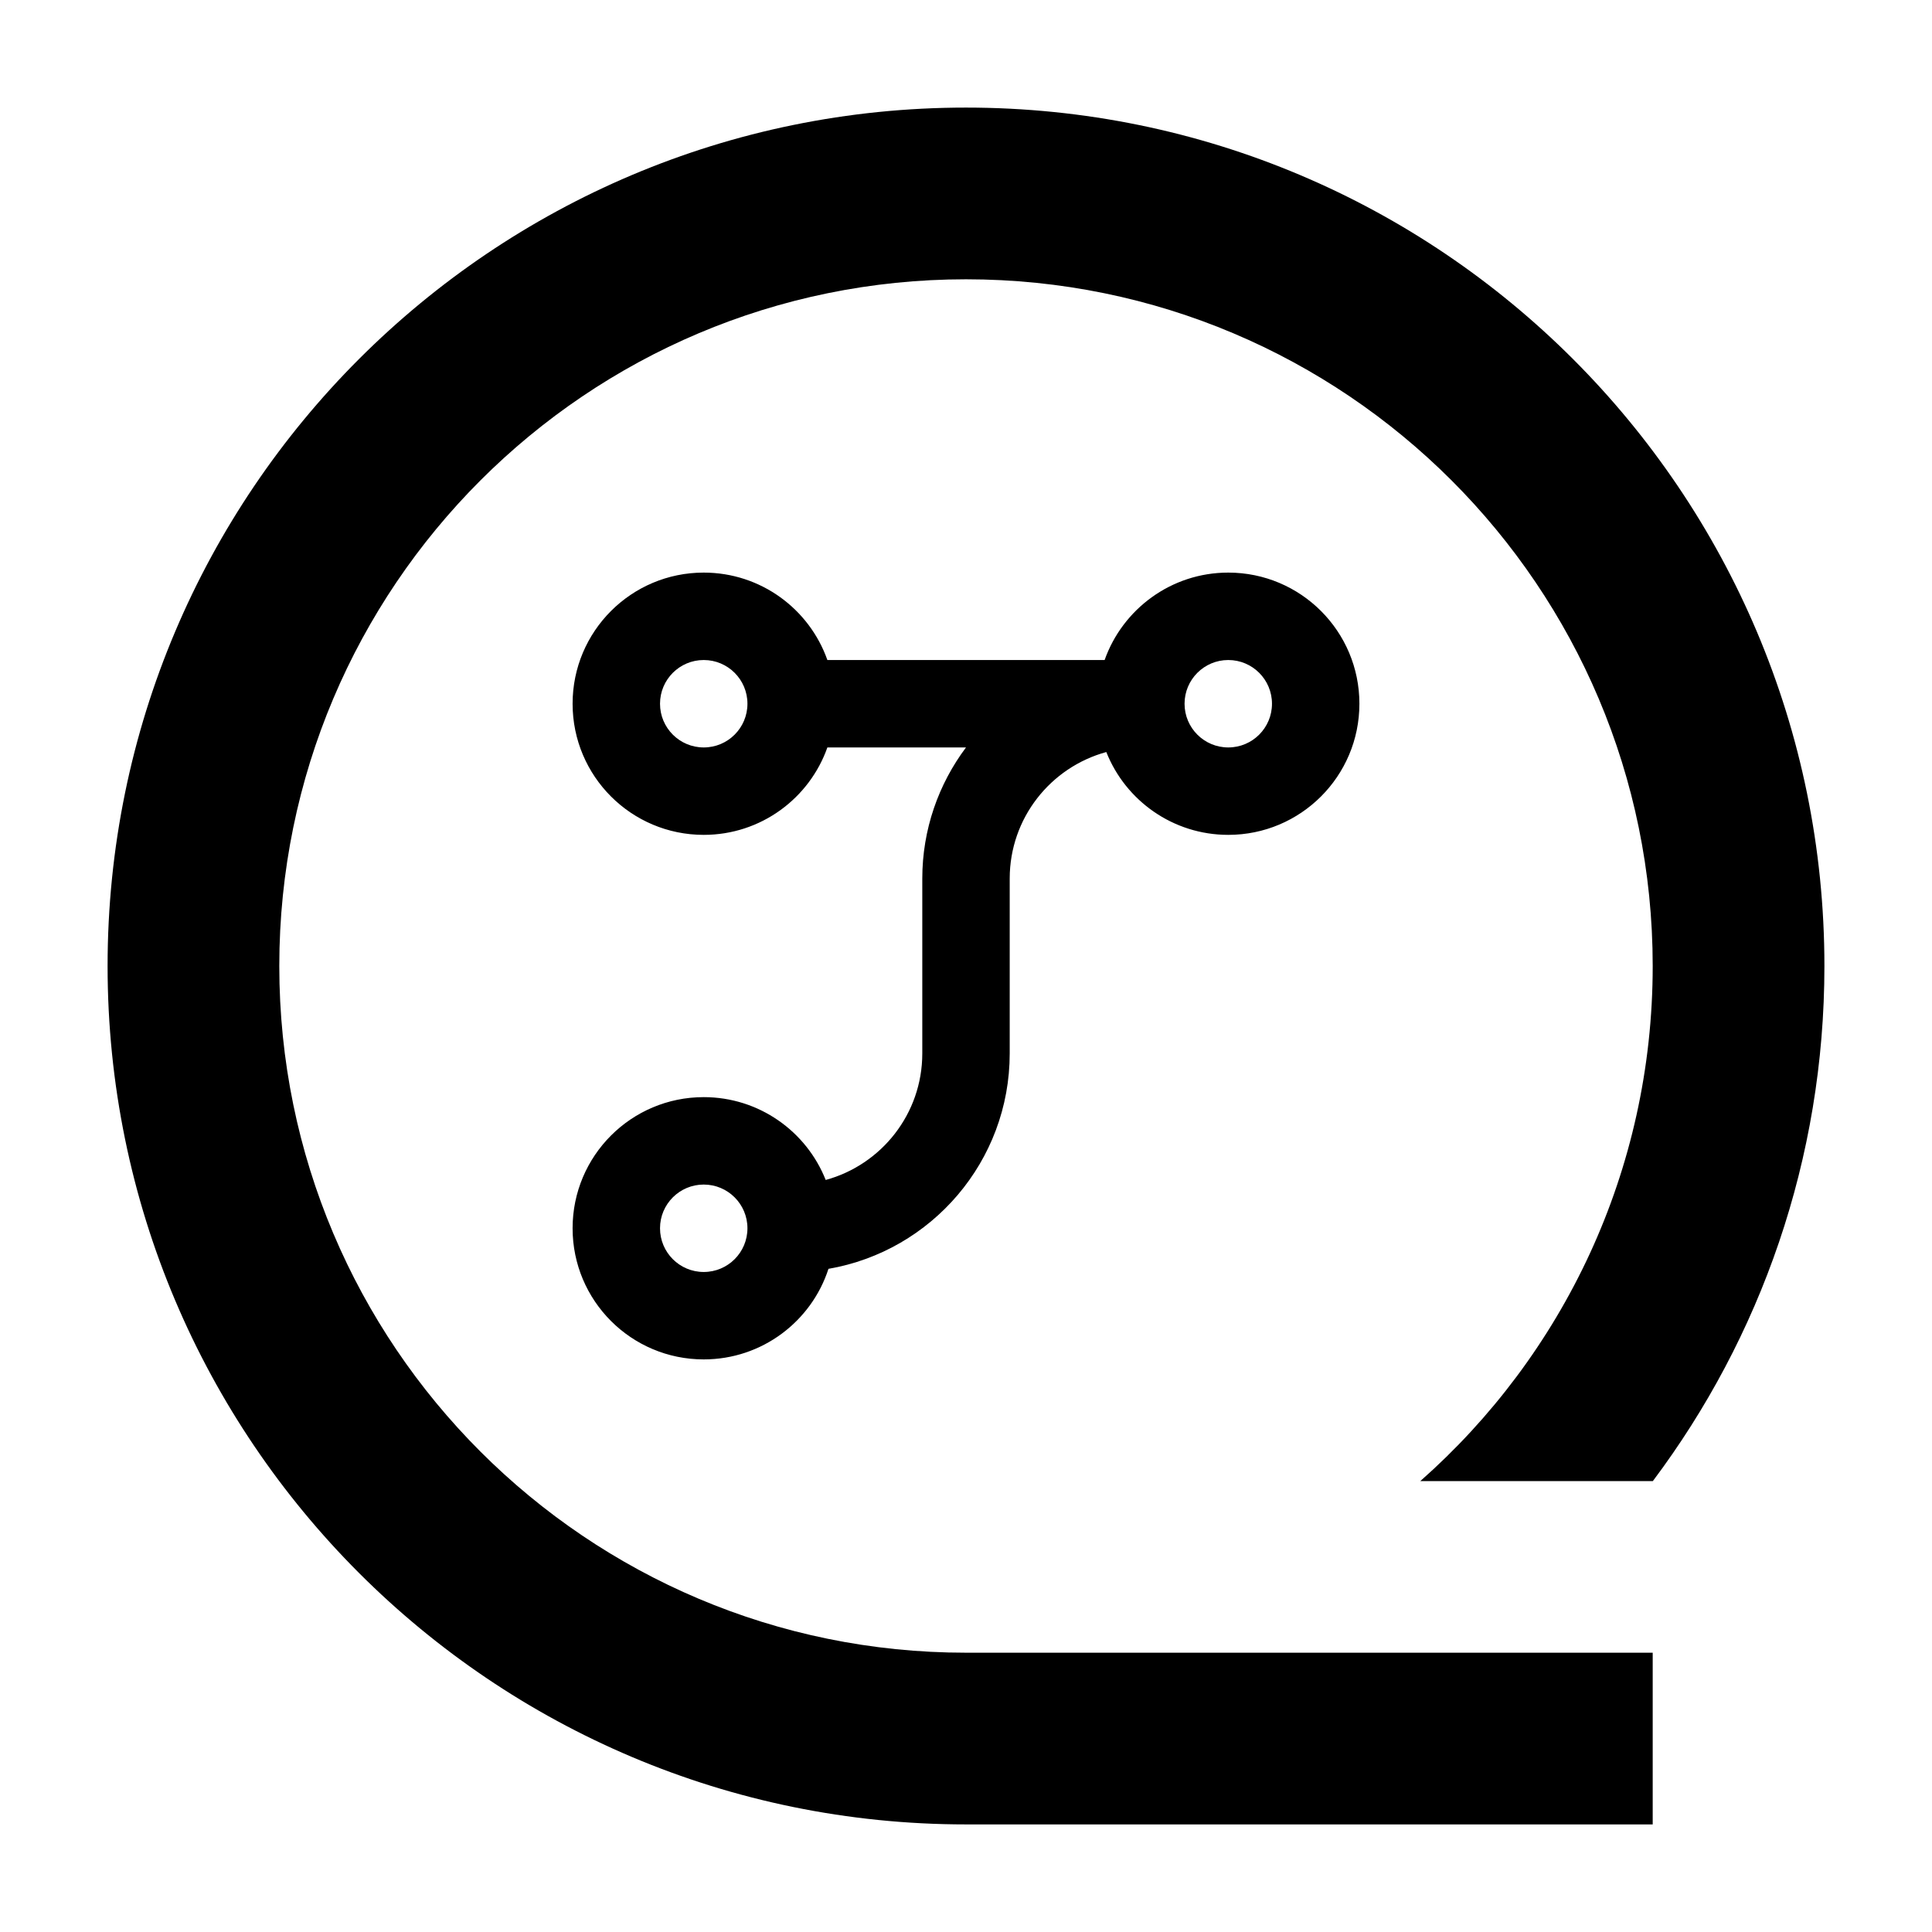 <?xml version="1.0" encoding="UTF-8" standalone="no"?>
<!-- Created with Inkscape (http://www.inkscape.org/) -->

<svg
   width="16"
   height="16"
   viewBox="0 0 16 16"
   version="1.1"
   id="svg1"
   xml:space="preserve"
   xmlns:inkscape="http://www.inkscape.org/namespaces/inkscape"
   xmlns:sodipodi="http://sodipodi.sourceforge.net/DTD/sodipodi-0.dtd"
   xmlns="http://www.w3.org/2000/svg"
   xmlns:svg="http://www.w3.org/2000/svg"><sodipodi:namedview
     id="namedview1"
     pagecolor="#505050"
     bordercolor="#ffffff"
     borderopacity="1"
     inkscape:showpageshadow="0"
     inkscape:pageopacity="0"
     inkscape:pagecheckerboard="1"
     inkscape:deskcolor="#d1d1d1"
     inkscape:document-units="px" /><defs
     id="defs1" /><g
     inkscape:label="Layer 1"
     inkscape:groupmode="layer"
     id="layer1"><path
       d="M 9.162,6.228 C 8.701,6.354 8.362,6.775 8.362,7.276 v 1.448 c 0,0.894 -0.648,1.637 -1.501,1.784 -0.141,0.435 -0.55,0.75 -1.033,0.75 -0.6,0 -1.086,-0.486 -1.086,-1.086 0,-0.6 0.486,-1.086 1.086,-1.086 0.458,0 0.851,0.284 1.01,0.686 C 7.299,9.646 7.638,9.225 7.638,8.724 V 7.276 c 0,-0.407 0.135,-0.783 0.362,-1.086 h -1.148 c -0.149,0.422 -0.551,0.724 -1.024,0.724 -0.6,0 -1.086,-0.486 -1.086,-1.086 0,-0.6 0.486,-1.086 1.086,-1.086 0.473,0 0.875,0.302 1.024,0.724 H 9.148 C 9.297,5.045 9.699,4.742 10.172,4.742 c 0.6,0 1.086,0.486 1.086,1.086 0,0.6 -0.486,1.086 -1.086,1.086 -0.458,0 -0.851,-0.284 -1.01,-0.686 z M 9.81,5.828 c 0,0.2 0.162,0.362 0.362,0.362 0.2,0 0.362,-0.162 0.362,-0.362 0,-0.2 -0.162,-0.362 -0.362,-0.362 -0.2,0 -0.362,0.162 -0.362,0.362 z m -4.344,0 c 0,0.2 0.162,0.362 0.362,0.362 0.2,0 0.362,-0.162 0.362,-0.362 0,-0.2 -0.162,-0.362 -0.362,-0.362 -0.2,0 -0.362,0.162 -0.362,0.362 z m 0,4.344 c 0,0.2 0.162,0.362 0.362,0.362 0.2,0 0.362,-0.162 0.362,-0.362 0,-0.2 -0.162,-0.362 -0.362,-0.362 -0.2,0 -0.362,0.162 -0.362,0.362 z"
       id="path1"
       style="stroke-width:0.362" /><path
       d="m 8,13.687 h 5.687 v 1.422 H 8 c -3.926,0 -7.109,-3.183 -7.109,-7.109 0,-3.926 3.183,-7.109 7.109,-7.109 3.926,0 7.109,3.183 7.109,7.109 0,1.6 -0.529,3.077 -1.421,4.266 h -1.926 c 1.181,-1.042 1.925,-2.567 1.925,-4.266 0,-3.141 -2.546,-5.687 -5.687,-5.687 -3.141,0 -5.687,2.546 -5.687,5.687 0,3.141 2.546,5.687 5.687,5.687 z"
       id="path1-6"
       style="stroke-width:0.711"
       sodipodi:nodetypes="sccssssccssss" /></g></svg>
